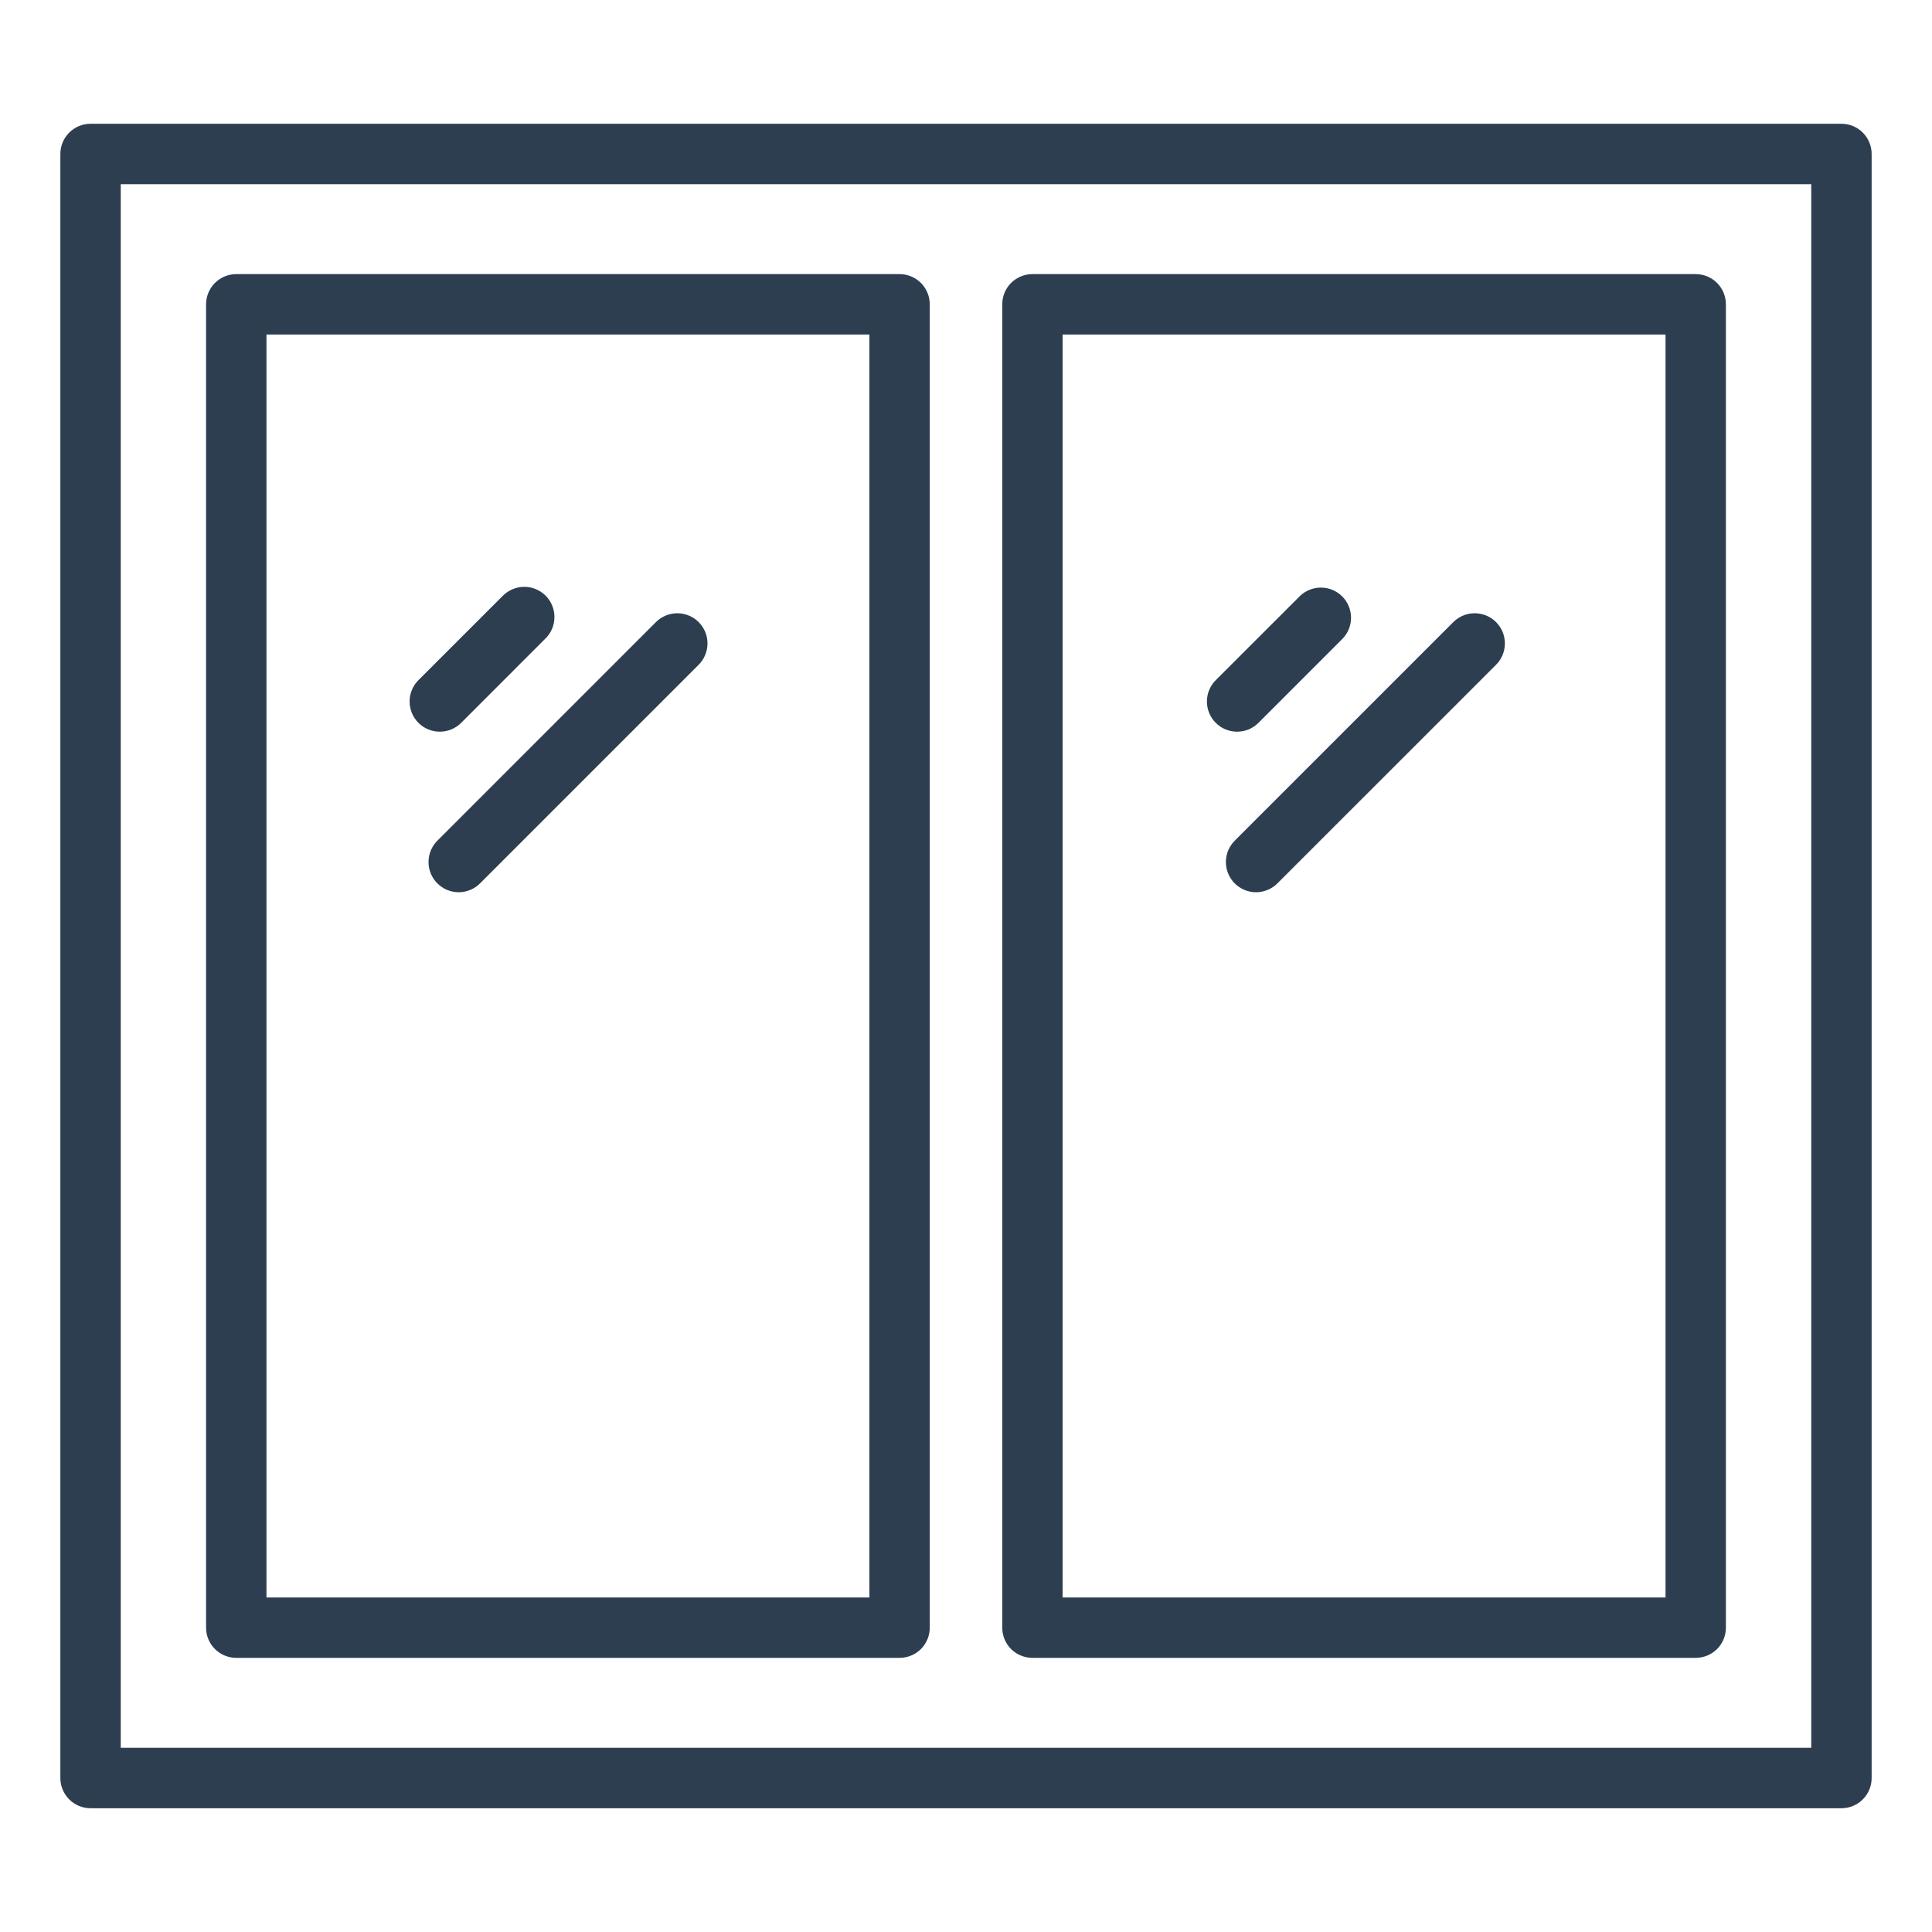 <svg width="50" height="50" viewBox="0 0 50 50" fill="none" xmlns="http://www.w3.org/2000/svg">
<g clip-path="url(#clip0_8416_2622)">
<path d="M47.656 3.203H2.344C2.137 3.203 1.938 3.285 1.791 3.432C1.645 3.578 1.562 3.777 1.562 3.984V46.016C1.562 46.223 1.645 46.422 1.791 46.568C1.938 46.715 2.137 46.797 2.344 46.797H47.656C47.863 46.797 48.062 46.715 48.209 46.568C48.355 46.422 48.438 46.223 48.438 46.016V3.984C48.438 3.777 48.355 3.578 48.209 3.432C48.062 3.285 47.863 3.203 47.656 3.203ZM46.875 45.234H3.125V4.766H46.875V45.234Z" fill="#2D3E50"/>
<path d="M6.115 42.905H23.281C23.488 42.905 23.687 42.823 23.834 42.677C23.98 42.53 24.062 42.331 24.062 42.124V7.876C24.062 7.669 23.98 7.47 23.834 7.323C23.687 7.177 23.488 7.094 23.281 7.094H6.115C5.908 7.094 5.709 7.177 5.562 7.323C5.416 7.47 5.333 7.669 5.333 7.876V42.124C5.333 42.331 5.416 42.53 5.562 42.677C5.709 42.823 5.908 42.905 6.115 42.905ZM6.896 8.657H22.5V41.343H6.896V8.657Z" fill="#2D3E50"/>
<path d="M26.719 42.905H43.885C44.092 42.905 44.291 42.823 44.438 42.677C44.584 42.53 44.666 42.331 44.666 42.124V7.876C44.666 7.669 44.584 7.47 44.438 7.323C44.291 7.177 44.092 7.094 43.885 7.094H26.719C26.512 7.094 26.313 7.177 26.166 7.323C26.02 7.47 25.938 7.669 25.938 7.876V42.124C25.938 42.331 26.02 42.53 26.166 42.677C26.313 42.823 26.512 42.905 26.719 42.905ZM27.5 8.657H43.104V41.343H27.5V8.657Z" fill="#2D3E50"/>
<path d="M11.944 18.698L14.111 16.53C14.186 16.458 14.245 16.372 14.286 16.277C14.327 16.181 14.348 16.079 14.349 15.975C14.35 15.872 14.331 15.769 14.291 15.673C14.252 15.577 14.194 15.489 14.121 15.416C14.047 15.343 13.96 15.285 13.864 15.245C13.768 15.206 13.665 15.186 13.561 15.187C13.458 15.188 13.355 15.21 13.26 15.251C13.165 15.292 13.078 15.351 13.006 15.426L10.839 17.593C10.764 17.665 10.705 17.751 10.664 17.846C10.623 17.942 10.601 18.044 10.601 18.148C10.6 18.252 10.62 18.355 10.659 18.451C10.698 18.547 10.756 18.634 10.829 18.707C10.903 18.781 10.99 18.839 11.086 18.878C11.182 18.917 11.285 18.937 11.389 18.936C11.492 18.935 11.595 18.914 11.69 18.873C11.786 18.832 11.872 18.772 11.944 18.698Z" fill="#2D3E50"/>
<path d="M16.966 16.109L11.328 21.748C11.254 21.82 11.194 21.906 11.153 22.001C11.112 22.096 11.091 22.199 11.09 22.303C11.089 22.407 11.109 22.509 11.148 22.605C11.187 22.701 11.245 22.789 11.319 22.862C11.392 22.935 11.479 22.993 11.575 23.033C11.671 23.072 11.774 23.092 11.878 23.091C11.982 23.09 12.084 23.068 12.179 23.027C12.275 22.986 12.361 22.927 12.433 22.852L18.071 17.214C18.146 17.142 18.206 17.056 18.246 16.96C18.287 16.865 18.309 16.763 18.31 16.659C18.311 16.555 18.291 16.452 18.252 16.356C18.212 16.26 18.154 16.173 18.081 16.1C18.008 16.026 17.92 15.968 17.824 15.929C17.728 15.89 17.625 15.87 17.522 15.871C17.418 15.872 17.316 15.893 17.22 15.934C17.125 15.975 17.038 16.035 16.966 16.109Z" fill="#2D3E50"/>
<path d="M32.578 18.698L34.745 16.53C34.888 16.383 34.966 16.186 34.965 15.981C34.963 15.776 34.881 15.58 34.736 15.435C34.591 15.29 34.395 15.208 34.19 15.207C33.985 15.205 33.788 15.284 33.641 15.426L31.473 17.593C31.399 17.665 31.339 17.751 31.298 17.847C31.257 17.942 31.236 18.044 31.235 18.148C31.234 18.252 31.254 18.355 31.293 18.451C31.332 18.547 31.39 18.634 31.464 18.707C31.537 18.781 31.624 18.839 31.72 18.878C31.816 18.917 31.919 18.937 32.023 18.936C32.127 18.935 32.229 18.914 32.325 18.873C32.42 18.832 32.506 18.772 32.578 18.698Z" fill="#2D3E50"/>
<path d="M37.603 16.109L31.964 21.748C31.89 21.82 31.83 21.906 31.789 22.001C31.748 22.096 31.727 22.199 31.726 22.303C31.725 22.407 31.744 22.509 31.784 22.605C31.823 22.701 31.881 22.789 31.954 22.862C32.028 22.935 32.115 22.993 32.211 23.033C32.307 23.072 32.41 23.092 32.514 23.091C32.617 23.09 32.72 23.068 32.815 23.027C32.91 22.986 32.997 22.927 33.069 22.852L38.708 17.214C38.782 17.142 38.842 17.056 38.883 16.96C38.924 16.865 38.945 16.763 38.946 16.659C38.947 16.555 38.928 16.452 38.888 16.356C38.849 16.26 38.791 16.173 38.718 16.1C38.644 16.026 38.557 15.968 38.461 15.929C38.365 15.89 38.262 15.87 38.158 15.871C38.055 15.872 37.952 15.893 37.857 15.934C37.761 15.975 37.675 16.035 37.603 16.109Z" fill="#2D3E50"/>
</g>
<defs>
<clipPath id="clip0_8416_2622">
<rect width="50" height="50" fill="white"/>
</clipPath>
</defs>
</svg>
